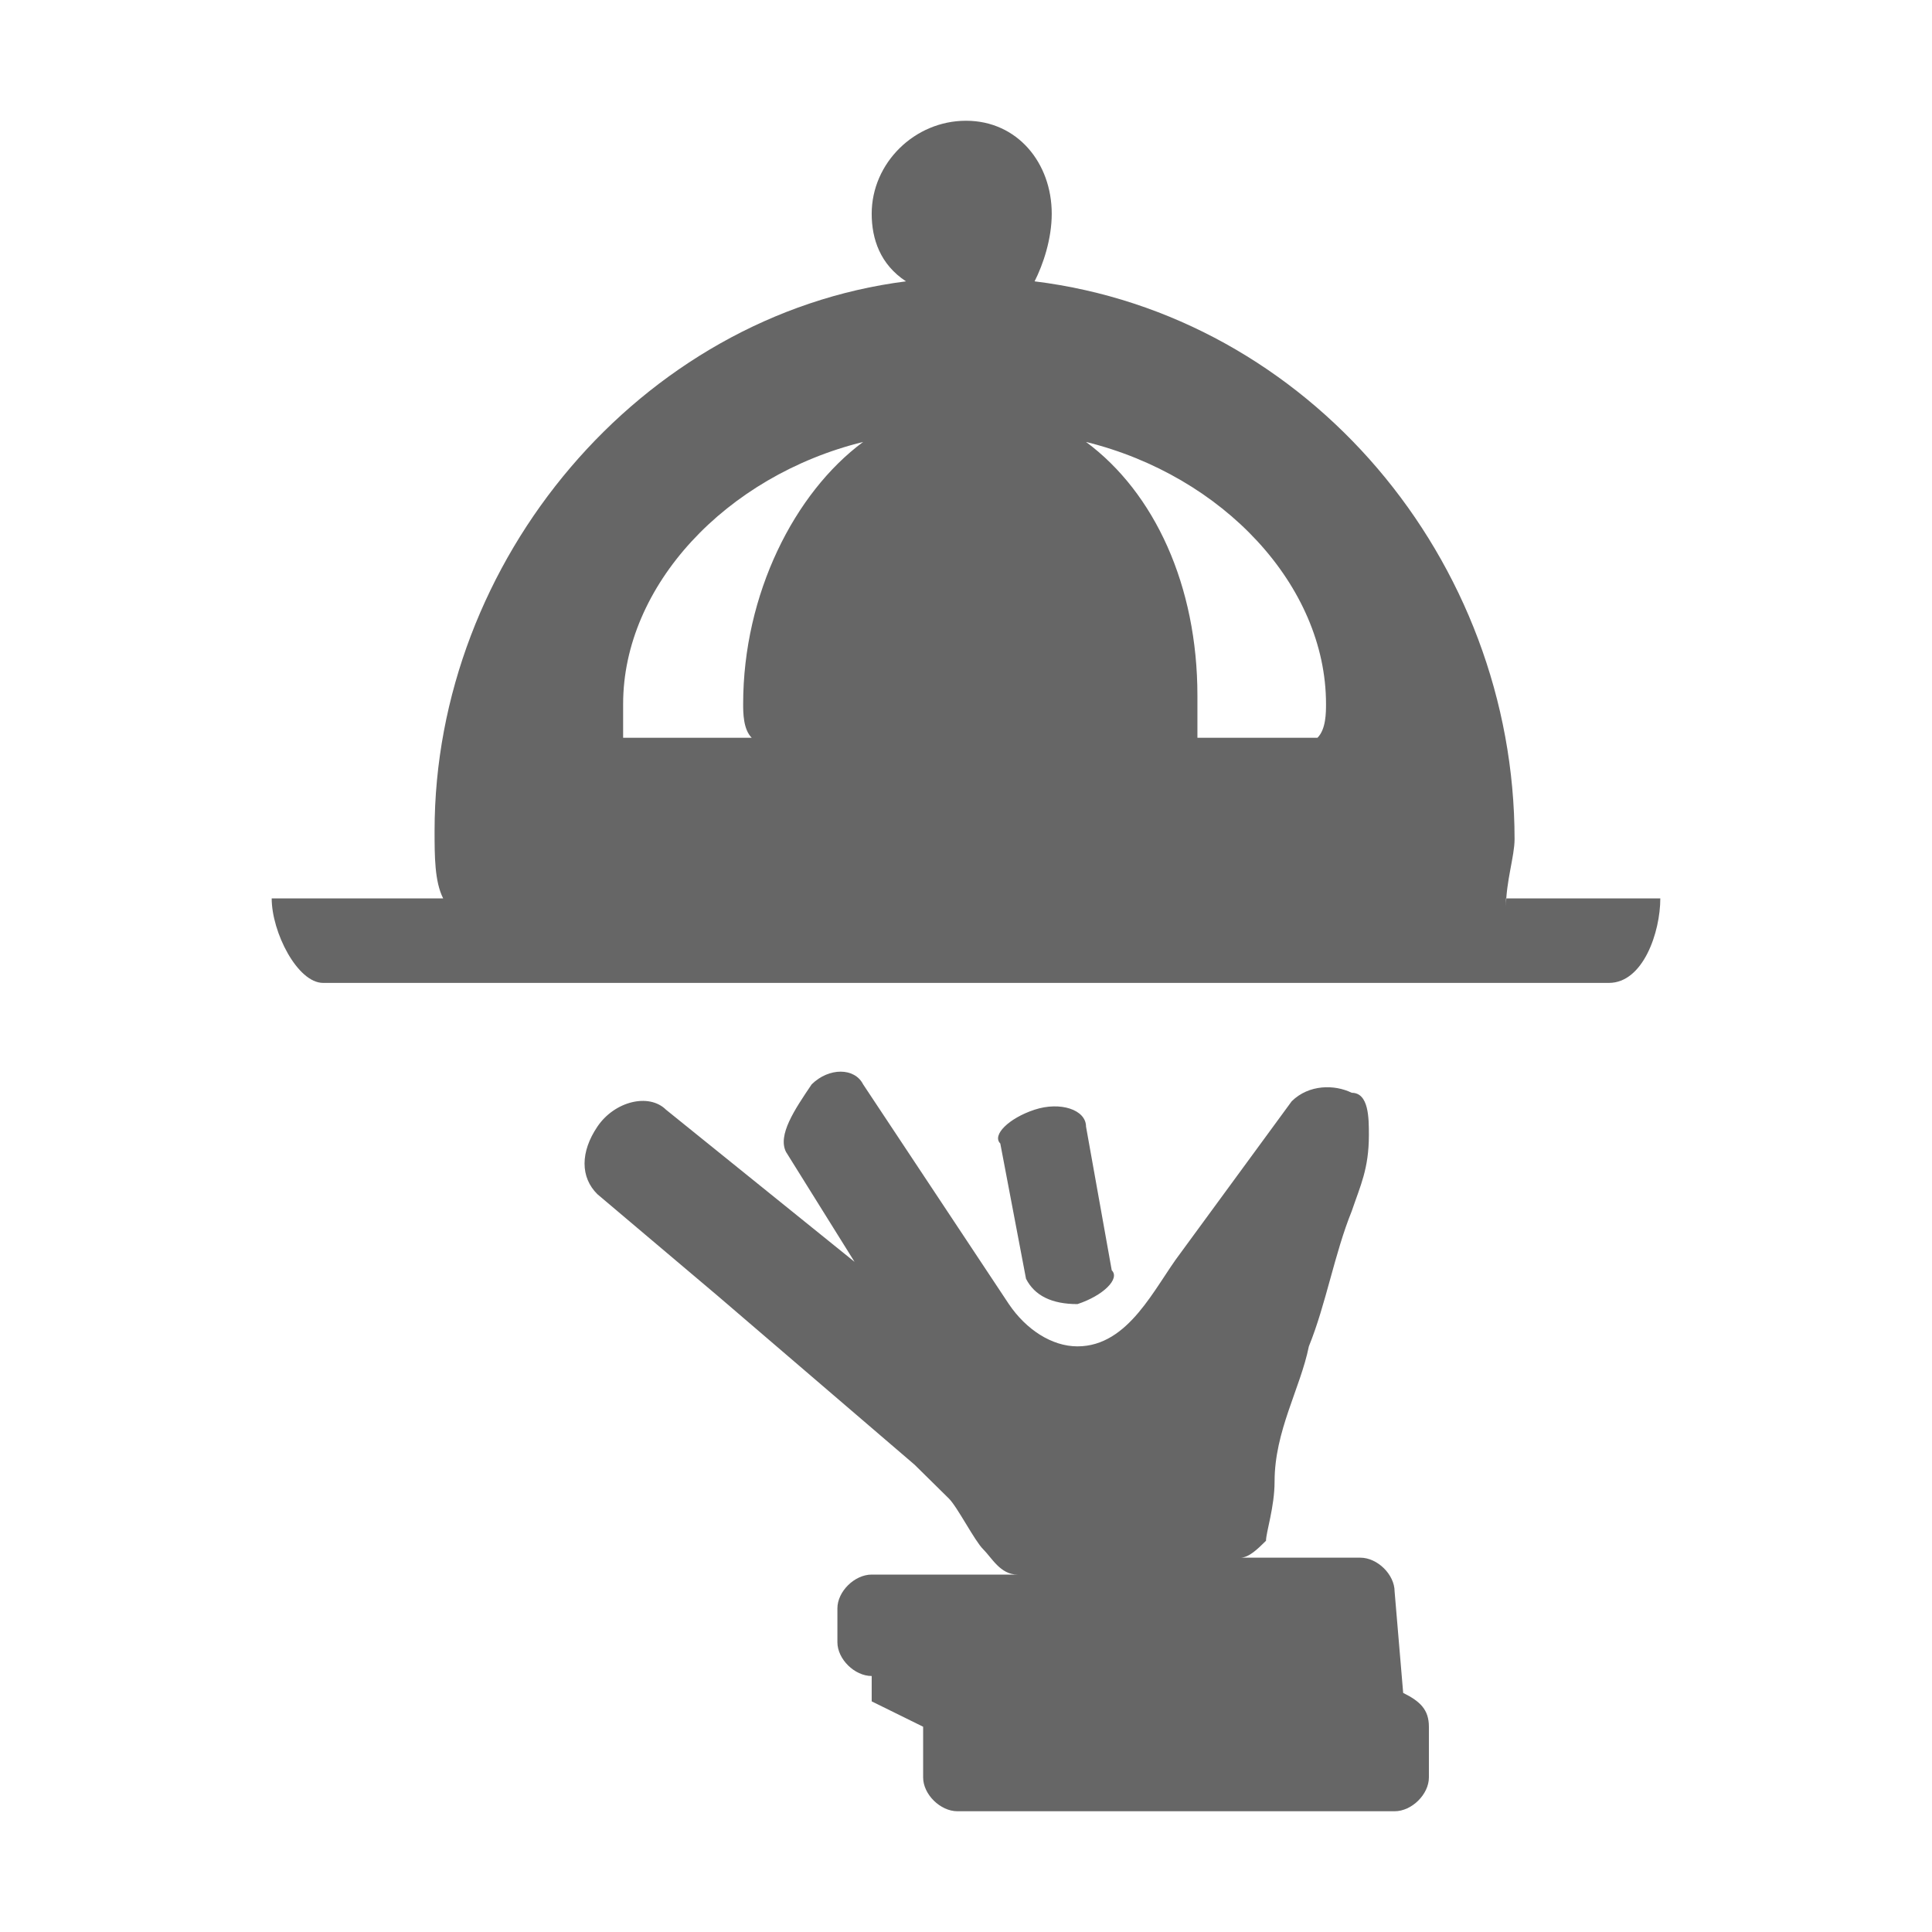 <?xml version="1.0" encoding="UTF-8"?>
<svg width="32px" height="32px" viewBox="0 0 32 32" version="1.1" xmlns="http://www.w3.org/2000/svg" xmlns:xlink="http://www.w3.org/1999/xlink">
    <!-- Generator: Sketch 41.1 (35376) - http://www.bohemiancoding.com/sketch -->
    <title>room-service</title>
    <desc>Created with Sketch.</desc>
    <defs></defs>
    <g id="Átomos" stroke="none" stroke-width="1" fill="none" fill-rule="evenodd">
        <g id="Iconos" transform="translate(-645, -4800)" fill="#666666">
            <g id="ico-room-service" transform="translate(633, 4800)">
                <path d="M35.241,28.04 L35.099,26.36 C35.099,26.08 34.815,25.8 34.531,25.8 L32.543,25.8 C32.685,25.8 32.827,25.66 32.969,25.52 C32.969,25.38 33.111,24.96 33.111,24.54 C33.111,23.7 33.537,23 33.679,22.3 C33.963,21.6 34.105,20.76 34.389,20.06 C34.531,19.64 34.673,19.36 34.673,18.8 C34.673,18.52 34.673,18.1 34.389,18.1 C34.105,17.96 33.679,17.96 33.395,18.24 L31.549,20.76 C31.123,21.32 30.698,22.3 29.846,22.3 C29.42,22.3 28.994,22.02 28.71,21.6 L26.296,17.96 C26.154,17.68 25.728,17.68 25.444,17.96 C25.16,18.38 24.877,18.8 25.019,19.08 L26.154,20.9 L23.031,18.38 C22.747,18.1 22.179,18.24 21.895,18.66 C21.611,19.08 21.611,19.5 21.895,19.78 L23.883,21.46 L27.148,24.26 L27.716,24.82 C27.858,24.96 28.142,25.52 28.284,25.66 C28.426,25.8 28.568,26.08 28.852,26.08 L26.438,26.08 C26.154,26.08 25.87,26.36 25.87,26.64 L25.87,27.2 C25.87,27.48 26.154,27.76 26.438,27.76 L26.438,28.18 L27.29,28.6 L27.29,29.44 C27.29,29.72 27.574,30 27.858,30 L35.099,30 C35.383,30 35.667,29.72 35.667,29.44 L35.667,28.6 C35.667,28.32 35.525,28.18 35.241,28.04 Z M29.846,21.6 C30.272,21.46 30.556,21.18 30.414,21.04 L29.988,18.66 C29.988,18.38 29.562,18.24 29.136,18.38 C28.71,18.52 28.426,18.8 28.568,18.94 L28.994,21.18 C29.136,21.46 29.42,21.6 29.846,21.6 Z M36.944,15.02 C36.944,14.6 37.086,14.18 37.086,13.9 C37.086,9.28 33.679,5.22 29.136,4.66 C29.278,4.38 29.42,3.96 29.42,3.54 C29.42,2.7 28.852,2 28,2 C27.148,2 26.438,2.7 26.438,3.54 C26.438,3.96 26.58,4.38 27.006,4.66 C22.605,5.22 19.198,9.28 19.198,13.76 C19.198,14.18 19.198,14.6 19.34,14.88 L16.5,14.88 C16.5,15.44 16.926,16.28 17.352,16.28 L38.648,16.28 C39.216,16.28 39.5,15.44 39.5,14.88 L36.944,14.88 L36.944,15.02 Z M24.451,12.22 L22.321,12.22 L22.321,11.66 C22.321,9.7 24.025,7.88 26.296,7.32 C25.16,8.16 24.309,9.84 24.309,11.66 C24.309,11.8 24.309,12.08 24.451,12.22 Z M33.821,12.22 L31.833,12.22 L31.833,11.52 C31.833,9.7 31.123,8.16 29.988,7.32 C32.259,7.88 33.963,9.7 33.963,11.66 C33.963,11.8 33.963,12.08 33.821,12.22 Z" id="room-service"></path>
            </g>
        </g>
    </g>
</svg>